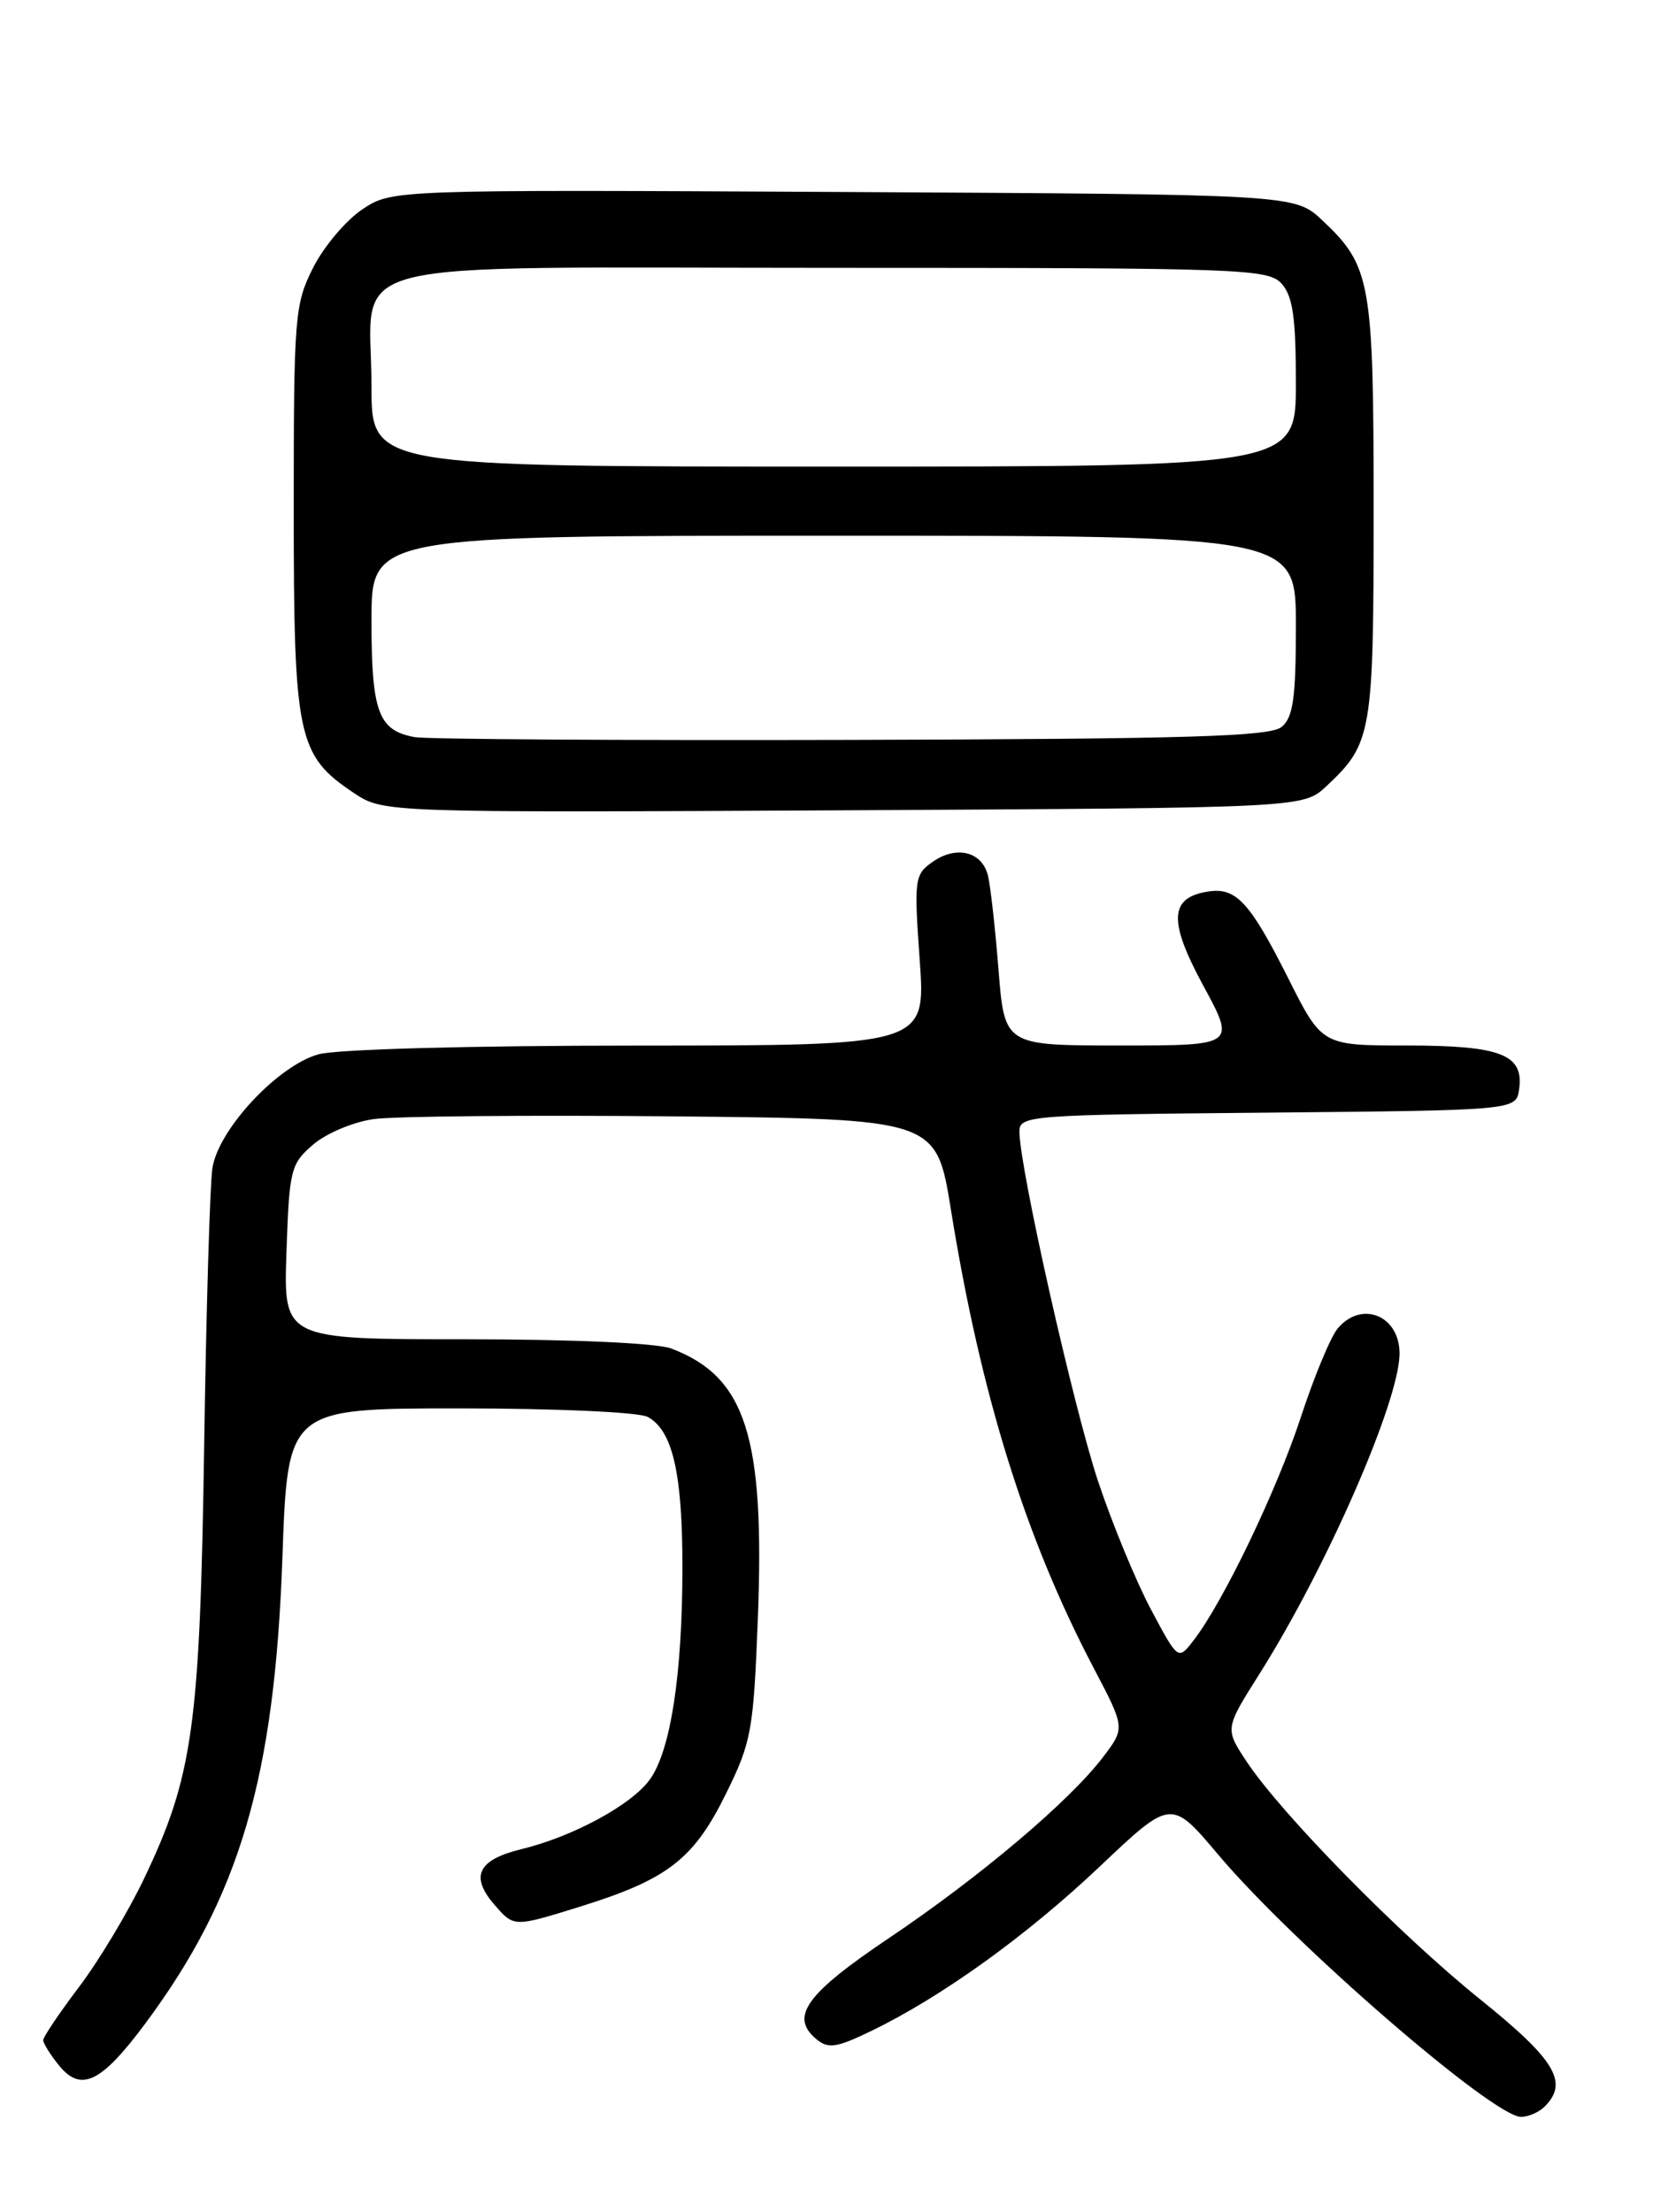 <?xml version="1.0" encoding="UTF-8" standalone="no"?>
<!DOCTYPE svg PUBLIC "-//W3C//DTD SVG 1.1//EN" "http://www.w3.org/Graphics/SVG/1.1/DTD/svg11.dtd" >
<svg xmlns="http://www.w3.org/2000/svg" xmlns:xlink="http://www.w3.org/1999/xlink" version="1.1" viewBox="0 0 194 256">
 <g >
 <path fill="currentColor"
d=" M 178.80 243.80 C 181.60 241.00 180.04 238.40 171.38 231.43 C 162.06 223.94 148.34 209.97 144.29 203.86 C 141.78 200.07 141.78 200.07 145.77 193.75 C 153.56 181.42 162.00 162.12 162.00 156.64 C 162.00 152.24 157.60 150.46 154.84 153.75 C 154.03 154.71 152.11 159.32 150.58 164.00 C 147.80 172.48 141.59 185.41 138.17 189.83 C 136.37 192.17 136.37 192.17 133.23 186.28 C 131.51 183.05 128.75 176.37 127.11 171.45 C 124.27 162.92 118.00 135.08 118.00 130.97 C 118.00 129.10 119.05 129.02 146.75 128.77 C 175.50 128.50 175.50 128.50 175.84 126.06 C 176.41 122.04 173.73 121.00 162.82 121.00 C 153.02 121.00 153.02 121.00 149.10 113.19 C 144.70 104.45 143.10 102.70 139.91 103.17 C 135.36 103.85 135.20 106.54 139.27 114.05 C 143.04 121.00 143.04 121.00 129.66 121.00 C 116.28 121.00 116.28 121.00 115.58 112.25 C 115.20 107.44 114.65 102.53 114.36 101.34 C 113.67 98.55 110.71 97.81 107.95 99.75 C 105.86 101.21 105.79 101.74 106.46 111.14 C 107.16 121.00 107.16 121.00 73.83 121.01 C 54.47 121.01 38.98 121.43 36.86 122.02 C 32.16 123.33 25.31 130.67 24.59 135.16 C 24.30 137.00 23.87 151.55 23.63 167.50 C 23.14 199.82 22.34 205.58 16.65 217.47 C 14.80 221.34 11.42 226.96 9.14 229.97 C 6.86 232.98 5.00 235.75 5.00 236.11 C 5.00 236.48 5.82 237.79 6.81 239.02 C 9.37 242.18 11.70 241.06 16.78 234.24 C 27.74 219.52 31.79 205.78 32.69 180.25 C 33.30 163.00 33.30 163.00 53.22 163.00 C 64.29 163.00 73.94 163.43 74.96 163.98 C 77.85 165.52 79.00 170.50 78.99 181.40 C 78.99 193.81 77.62 202.68 75.19 205.99 C 73.06 208.91 66.29 212.57 60.35 214.01 C 55.28 215.25 54.37 217.17 57.29 220.51 C 59.50 223.04 59.50 223.04 67.15 220.66 C 77.30 217.50 80.30 215.18 84.05 207.56 C 86.98 201.61 87.22 200.29 87.72 187.35 C 88.54 166.24 86.33 159.33 77.68 156.06 C 76.02 155.44 66.27 155.00 53.84 155.00 C 32.81 155.00 32.81 155.00 33.16 144.91 C 33.48 135.36 33.65 134.70 36.23 132.48 C 37.73 131.18 40.88 129.85 43.23 129.52 C 45.58 129.18 61.20 129.04 77.94 129.20 C 108.38 129.50 108.38 129.50 110.07 140.00 C 113.54 161.50 118.68 177.99 126.63 193.11 C 130.24 199.99 130.24 199.99 127.66 203.38 C 123.77 208.48 113.42 217.23 102.90 224.30 C 93.26 230.78 91.38 233.41 94.51 236.01 C 95.87 237.14 96.84 236.99 100.81 235.07 C 109.00 231.11 118.84 224.03 127.33 215.99 C 135.57 208.19 135.57 208.19 141.03 214.67 C 149.76 225.01 172.83 244.98 176.05 244.99 C 176.90 245.00 178.14 244.46 178.80 243.80 Z  M 153.52 91.00 C 158.81 86.05 159.00 84.96 159.00 59.02 C 159.00 32.56 158.69 30.80 153.06 25.50 C 149.87 22.50 149.87 22.50 97.62 22.22 C 45.37 21.95 45.37 21.95 41.94 24.23 C 40.05 25.49 37.49 28.52 36.25 30.97 C 34.11 35.21 34.00 36.54 34.00 58.96 C 34.00 85.33 34.44 87.42 40.94 91.76 C 44.37 94.05 44.37 94.05 97.61 93.78 C 150.84 93.50 150.84 93.50 153.52 91.00 Z  M 48.00 85.31 C 43.79 84.55 43.00 82.40 43.00 71.81 C 43.00 62.00 43.00 62.00 96.50 62.00 C 150.00 62.00 150.00 62.00 150.00 72.38 C 150.00 80.81 149.69 83.01 148.35 84.13 C 147.00 85.24 137.75 85.52 98.60 85.63 C 72.14 85.70 49.38 85.56 48.00 85.31 Z  M 43.00 44.72 C 43.00 29.54 37.33 31.00 96.40 31.00 C 143.85 31.00 146.78 31.10 148.35 32.83 C 149.64 34.27 150.00 36.73 150.00 44.33 C 150.00 54.00 150.00 54.00 96.50 54.00 C 43.00 54.00 43.00 54.00 43.00 44.72 Z "/>
</g>
</svg>